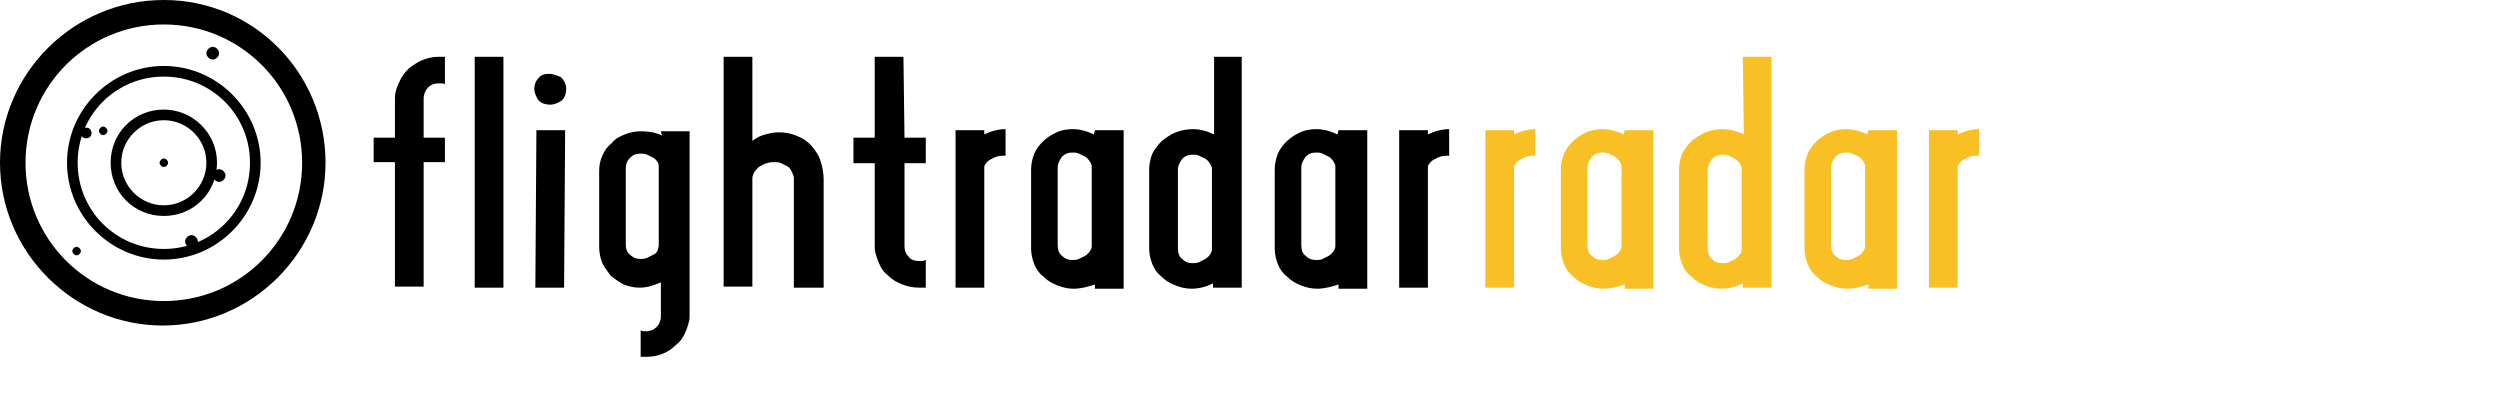 <?xml version="1.0" encoding="utf-8"?>
<!-- Generator: Adobe Illustrator 21.1.0, SVG Export Plug-In . SVG Version: 6.00 Build 0)  -->
<svg version="1.1" xmlns="http://www.w3.org/2000/svg" xmlns:xlink="http://www.w3.org/1999/xlink" x="0px" y="0px"
	 viewBox="0 0 235 37.1" style="enable-background:new 0 0 235 37.1;" xml:space="preserve">
<style type="text/css">
	.st0{display:none;}
	.st1{display:inline;}
	.st2{fill:#F8C024;}
</style>
<g id="Laag_1">
	<g id="prefix___02_Logo_Flightradar24_payoff" transform="translate(-2.9 -2.4)">
		<g id="prefix__Radar_xA0_Urklippsbana" transform="translate(2.917 2.4)" class="st0">
			<g id="prefix__Group_6" class="st1">
				<path id="prefix__Path_5" d="M20,4.5c-0.3,0-0.6,0.3-0.5,0.6s0.3,0.6,0.6,0.5c0.3,0,0.6-0.3,0.5-0.6c0-0.1-0.1-0.3-0.2-0.4
					C20.3,4.6,20.1,4.5,20,4.5z M9.7,11.8c-0.3,0-0.6,0.3-0.6,0.6c0,0.3,0.3,0.6,0.6,0.6s0.6-0.3,0.6-0.6c0,0,0,0,0,0
					C10.2,12,10,11.8,9.7,11.8z M7.2,24.3c0.3,0,0.6-0.3,0.6-0.6s-0.3-0.6-0.6-0.6s-0.6,0.3-0.6,0.6C6.6,24,6.9,24.3,7.2,24.3
					C7.2,24.3,7.2,24.3,7.2,24.3z M15.3,0C6.9,0,0,6.9,0,15.4c0,8.5,6.9,15.3,15.4,15.3s15.3-6.9,15.3-15.4c0-4.1-1.6-8-4.5-10.8
					C23.3,1.6,19.4,0,15.3,0z M10.1,21.7c-2.6-2.2-3.6-5.7-2.5-8.8c0.1,0.2,0.3,0.2,0.5,0.2c0.3,0,0.6-0.2,0.6-0.5
					c0-0.3-0.2-0.6-0.5-0.6c0,0,0,0,0,0C8,12,8,12,8,12C9.9,8,14.7,6.2,18.8,8.2s5.8,6.8,3.8,10.8c-0.8,1.8-2.3,3.2-4.1,4
					c0,0,0-0.1,0-0.1c0-0.3-0.3-0.5-0.6-0.5c-0.3,0-0.5,0.2-0.5,0.5c0,0.2,0.1,0.3,0.2,0.5c-0.8,0.2-1.6,0.4-2.4,0.4
					c-0.5,0-1,0-1.4-0.1l0.4-3.1c0.3,0.1,0.7,0.1,1.1,0.1c2.3,0,4.3-1.5,4.8-3.8c0.1,0.2,0.3,0.2,0.5,0.2c0.3,0,0.5-0.3,0.5-0.6
					c0-0.3-0.2-0.5-0.5-0.5c-0.1,0-0.2,0-0.3,0.1c0-0.2,0-0.3,0-0.5c0-2.8-2.2-5-5-5s-5,2.2-5,5c0,1.5,0.6,2.8,1.7,3.8L10.1,21.7z
					 M11.2,15.5c0-2.3,1.9-4.1,4.1-4.1c2.3,0,4.1,1.9,4.1,4.1s-1.9,4.1-4.1,4.1c-0.3,0-0.6,0-0.9-0.1l0.5-3.8
					c0.1,0.2,0.3,0.2,0.5,0.2c0.3,0,0.6-0.3,0.6-0.6s-0.3-0.6-0.6-0.6s-0.6,0.3-0.6,0.6c0,0.1,0,0.2,0.1,0.3l-2.3,2.9
					C11.7,17.8,11.2,16.7,11.2,15.5L11.2,15.5z M15.3,28.4c-0.7,0-1.4-0.1-2.1-0.2l0.5-3.9c0.5,0.1,1,0.1,1.6,0.1c5,0,9-4.1,9-9
					c0-5-4.1-9-9-9c-5,0-9,4.1-9,9c0,2.7,1.2,5.2,3.3,6.9l-2.5,3.1C1.5,20.9,0.7,12.7,5.3,7.2S18,0.8,23.6,5.4s6.3,12.8,1.8,18.3
					C22.9,26.7,19.2,28.4,15.3,28.4z"/>
			</g>
		</g>
		<g id="prefix__Flightradar_xA0_Urklippsbana_1_" transform="translate(38.023 7.739)">
			<g id="prefix__Group_7_1_">
				<path id="prefix__Path_6_1_" d="M16.5,1.6c-0.4,0-0.8,0.1-1,0.4c-0.3,0.3-0.4,0.7-0.4,1c0,0.4,0.2,0.8,0.4,1.1
					c0.3,0.3,0.7,0.4,1.1,0.4c0.4,0,0.8-0.2,1.1-0.4c0.3-0.3,0.4-0.7,0.4-1.1c0-0.4-0.2-0.8-0.5-1.1C17.3,1.8,16.9,1.6,16.5,1.6z
					 M27.1,7.4c-0.6-0.3-1.3-0.4-2-0.4c-0.5,0-1,0.1-1.5,0.3c-0.5,0.2-0.9,0.4-1.2,0.8c-0.4,0.3-0.7,0.7-0.9,1.2
					c-0.2,0.4-0.3,0.9-0.3,1.4h0v7.2h0c0,0.5,0.1,1,0.3,1.5c0.2,0.4,0.5,0.8,0.8,1.2c0.4,0.3,0.8,0.6,1.2,0.8c0.5,0.2,1,0.3,1.5,0.3
					c0.7,0,1.3-0.2,2-0.5v3h0v0.2c0,0.8-0.6,1.4-1.4,1.4c-0.2,0-0.4,0-0.5-0.1v2.5c0.1,0,0.2,0,0.3,0c0.1,0,0.2,0,0.3,0
					c0.5,0,1-0.1,1.5-0.3c0.5-0.2,0.9-0.5,1.2-0.8c0.4-0.3,0.7-0.7,0.9-1.2c0.2-0.5,0.4-1,0.4-1.5V7H27L27.1,7.4L27.1,7.4z
					 M26.8,17.7c0,0.2-0.1,0.4-0.1,0.5c-0.1,0.2-0.2,0.3-0.4,0.4c-0.2,0.1-0.4,0.2-0.6,0.3c-0.2,0.1-0.4,0.1-0.6,0.1
					c-0.4,0-0.7-0.1-1-0.4c-0.3-0.2-0.4-0.6-0.4-0.9v-7.2c0-0.4,0.1-0.7,0.4-1c0.3-0.3,0.6-0.4,1-0.4c0.2,0,0.4,0,0.6,0.1
					c0.2,0.1,0.4,0.2,0.6,0.3c0.2,0.1,0.3,0.3,0.4,0.4c0.1,0.2,0.1,0.3,0.1,0.5V17.7z M15.2,21.7h2.7l0.1-14.8h-2.7L15.2,21.7z
					 M6.1,0C5.6,0,5.1,0.1,4.6,0.3C4.1,0.5,3.7,0.8,3.3,1.1C2.9,1.5,2.6,1.9,2.4,2.4C2.2,2.8,2,3.3,2,3.9h0v3.7H0v2.3h2v11.7h2.7
					V9.9h2V7.6h-2V4.1h0V3.9c0-0.4,0.2-0.8,0.4-1c0.3-0.3,0.6-0.4,1-0.4c0.1,0,0.2,0,0.3,0c0.1,0,0.2,0,0.3,0.1V0L6.4,0L6.1,0z
					 M9.5,21.7h2.7V0H9.5V21.7z M41.7,9.1c-0.2-0.3-0.4-0.6-0.7-0.9c-0.4-0.4-0.8-0.6-1.3-0.8c-0.5-0.2-1-0.3-1.6-0.3
					c-0.5,0-0.9,0.1-1.3,0.2c-0.4,0.1-0.8,0.3-1.2,0.6V0h-2.7v21.6h2.7V11.4c0-0.2,0.1-0.4,0.2-0.6c0.2-0.2,0.3-0.4,0.5-0.5
					c0.2-0.1,0.5-0.3,0.7-0.3c0.2-0.1,0.5-0.1,0.7-0.1c0.2,0,0.4,0,0.6,0.1c0.2,0.1,0.4,0.2,0.6,0.3c0.2,0.1,0.3,0.3,0.4,0.5
					c0.1,0.2,0.2,0.4,0.2,0.6v10.3h2.8V11.5c0-0.5-0.1-1-0.2-1.4C42,9.8,41.9,9.4,41.7,9.1L41.7,9.1z M49.8,0h-2.7v7.6h-2V10h2v7.9
					h0c0,0.5,0.2,1,0.4,1.5c0.2,0.5,0.5,0.9,0.9,1.2c0.4,0.4,0.8,0.6,1.3,0.8c0.5,0.2,1,0.3,1.6,0.3c0.1,0,0.2,0,0.3,0s0.2,0,0.3,0
					v-2.6c-0.1,0-0.2,0.1-0.3,0.1c-0.1,0-0.2,0-0.3,0c-0.4,0-0.8-0.1-1-0.4c-0.3-0.3-0.4-0.6-0.4-1v-0.2h0V10h2V7.6h-2L49.8,0
					L49.8,0z M79,7.3c-0.6-0.3-1.3-0.5-2-0.5c-0.5,0-1.1,0.1-1.6,0.3c-0.5,0.2-0.9,0.5-1.3,0.8c-0.4,0.4-0.7,0.8-0.9,1.2
					c-0.2,0.5-0.3,1-0.3,1.5V18c0,0.5,0.1,1,0.3,1.5c0.2,0.5,0.5,0.9,0.9,1.2c0.4,0.4,0.8,0.6,1.3,0.8c0.5,0.2,1,0.3,1.5,0.3
					c0.7,0,1.4-0.2,2-0.5v0.4h2.7V0H79L79,7.3z M78.8,18.1c0,0.2-0.1,0.4-0.2,0.5c-0.1,0.2-0.3,0.3-0.4,0.4
					c-0.2,0.1-0.4,0.2-0.6,0.3c-0.2,0.1-0.4,0.1-0.6,0.1c-0.4,0-0.7-0.1-1-0.4c-0.3-0.2-0.4-0.6-0.4-1v-7.4c0-0.4,0.2-0.7,0.4-1
					c0.3-0.3,0.6-0.4,1-0.4c0.2,0,0.4,0,0.6,0.1c0.2,0.1,0.4,0.2,0.6,0.3c0.2,0.1,0.3,0.3,0.4,0.4c0.1,0.2,0.2,0.3,0.2,0.5
					L78.8,18.1z M99.1,7.3V6.9h-2.7v14.8h2.7V10.3c0.1-0.3,0.4-0.6,0.7-0.7c0.3-0.2,0.7-0.3,1-0.3c0.1,0,0.2,0,0.3,0V6.8
					C100.4,6.8,99.7,7,99.1,7.3L99.1,7.3z M90.6,7.3c-0.6-0.3-1.3-0.5-2-0.5c-0.5,0-1.1,0.1-1.5,0.3c-0.9,0.4-1.7,1.1-2.1,2
					c-0.2,0.5-0.3,1-0.3,1.5v7.4c0,0.5,0.1,1,0.3,1.5c0.2,0.5,0.5,0.9,0.9,1.2c0.4,0.4,0.8,0.6,1.3,0.8c0.5,0.2,1,0.3,1.5,0.3
					c0.7,0,1.4-0.2,2-0.4v0.4h2.7V6.9h-2.7L90.6,7.3L90.6,7.3z M90.4,17.8c0,0.2-0.1,0.4-0.2,0.5c-0.1,0.2-0.3,0.3-0.4,0.4
					c-0.2,0.1-0.4,0.2-0.6,0.3c-0.2,0.1-0.4,0.1-0.6,0.1c-0.4,0-0.7-0.1-1-0.4c-0.3-0.2-0.4-0.6-0.4-1v-7.3c0-0.4,0.2-0.7,0.4-1
					c0.3-0.3,0.6-0.4,1-0.4c0.2,0,0.4,0,0.6,0.1c0.2,0.1,0.4,0.2,0.6,0.3c0.2,0.1,0.3,0.3,0.4,0.4c0.1,0.2,0.2,0.3,0.2,0.5V17.8z
					 M57.4,6.9h-2.7v14.8h2.7V10.3c0.1-0.3,0.4-0.6,0.7-0.7c0.3-0.2,0.7-0.3,1-0.3c0.1,0,0.2,0,0.3,0V6.8c-0.7,0-1.4,0.2-2,0.5
					L57.4,6.9L57.4,6.9z M67.7,7.3c-0.6-0.3-1.3-0.5-2-0.5c-0.5,0-1.1,0.1-1.5,0.3c-0.9,0.4-1.7,1.1-2.1,2c-0.2,0.5-0.3,1-0.3,1.5
					v7.4c0,0.5,0.1,1,0.3,1.5c0.2,0.5,0.5,0.9,0.9,1.2c0.4,0.4,0.8,0.6,1.3,0.8c0.5,0.2,1,0.3,1.5,0.3c0.7,0,1.4-0.2,2-0.4v0.4h2.7
					V6.9h-2.7L67.7,7.3L67.7,7.3z M67.5,17.8c0,0.2-0.1,0.4-0.2,0.5c-0.1,0.2-0.3,0.3-0.4,0.4c-0.2,0.1-0.4,0.2-0.6,0.3
					c-0.2,0.1-0.4,0.1-0.6,0.1c-0.4,0-0.7-0.1-1-0.4c-0.3-0.2-0.4-0.6-0.4-1v-7.3c0-0.4,0.2-0.7,0.4-1c0.3-0.3,0.6-0.4,1-0.4
					c0.2,0,0.4,0,0.6,0.1c0.2,0.1,0.4,0.2,0.6,0.3c0.2,0.1,0.3,0.3,0.4,0.4c0.1,0.2,0.2,0.3,0.2,0.5V17.8z"/>
			</g>
		</g>
		<g id="prefix__Flightradar_xA0_Urklippsbana" transform="translate(38.023 7.739)">
			<g id="prefix__Group_7">
				<path id="prefix__Path_6" class="st2" d="M128.8,7.3c-0.6-0.3-1.3-0.5-2-0.5c-0.5,0-1.1,0.1-1.6,0.3c-0.5,0.2-0.9,0.5-1.3,0.8
					c-0.4,0.4-0.7,0.8-0.9,1.2c-0.2,0.5-0.3,1-0.3,1.5V18c0,0.5,0.1,1,0.3,1.5c0.2,0.5,0.5,0.9,0.9,1.2c0.4,0.4,0.8,0.6,1.3,0.8
					c0.5,0.2,1,0.3,1.5,0.3c0.7,0,1.4-0.2,2-0.5v0.4h2.7V0h-2.7L128.8,7.3z M128.6,18.1c0,0.2-0.1,0.4-0.2,0.5
					c-0.1,0.2-0.3,0.3-0.4,0.4c-0.2,0.1-0.4,0.2-0.6,0.3c-0.2,0.1-0.4,0.1-0.6,0.1c-0.4,0-0.7-0.1-1-0.4c-0.3-0.2-0.4-0.6-0.4-1
					v-7.4c0-0.4,0.2-0.7,0.4-1c0.3-0.3,0.6-0.4,1-0.4c0.2,0,0.4,0,0.6,0.1c0.2,0.1,0.4,0.2,0.6,0.3c0.2,0.1,0.3,0.3,0.4,0.4
					c0.1,0.2,0.2,0.3,0.2,0.5L128.6,18.1z M148.9,7.3V6.9h-2.7v14.8h2.7V10.3c0.1-0.3,0.4-0.6,0.7-0.7c0.3-0.2,0.7-0.3,1-0.3
					c0.1,0,0.2,0,0.3,0V6.8C150.2,6.8,149.5,7,148.9,7.3L148.9,7.3z M140.4,7.3c-0.6-0.3-1.3-0.5-2-0.5c-0.5,0-1.1,0.1-1.5,0.3
					c-0.9,0.4-1.7,1.1-2.1,2c-0.2,0.5-0.3,1-0.3,1.5v7.4c0,0.5,0.1,1,0.3,1.5c0.2,0.5,0.5,0.9,0.9,1.2c0.4,0.4,0.8,0.6,1.3,0.8
					c0.5,0.2,1,0.3,1.5,0.3c0.7,0,1.4-0.2,2-0.4v0.4h2.7V6.9h-2.7L140.4,7.3L140.4,7.3z M140.2,17.8c0,0.2-0.1,0.4-0.2,0.5
					c-0.1,0.2-0.3,0.3-0.4,0.4c-0.2,0.1-0.4,0.2-0.6,0.3c-0.2,0.1-0.4,0.1-0.6,0.1c-0.4,0-0.7-0.1-1-0.4c-0.3-0.2-0.4-0.6-0.4-1
					v-7.3c0-0.4,0.2-0.7,0.4-1c0.3-0.3,0.6-0.4,1-0.4c0.2,0,0.4,0,0.6,0.1c0.2,0.1,0.4,0.2,0.6,0.3c0.2,0.1,0.3,0.3,0.4,0.4
					c0.1,0.2,0.2,0.3,0.2,0.5V17.8z M107.2,6.9h-2.7v14.8h2.7V10.3c0.1-0.3,0.4-0.6,0.7-0.7c0.3-0.2,0.7-0.3,1-0.3
					c0.1,0,0.2,0,0.3,0V6.8c-0.7,0-1.4,0.2-2,0.5L107.2,6.9L107.2,6.9z M117.5,7.3c-0.6-0.3-1.3-0.5-2-0.5c-0.5,0-1.1,0.1-1.5,0.3
					c-0.9,0.4-1.7,1.1-2.1,2c-0.2,0.5-0.3,1-0.3,1.5v7.4c0,0.5,0.1,1,0.3,1.5c0.2,0.5,0.5,0.9,0.9,1.2c0.4,0.4,0.8,0.6,1.3,0.8
					c0.5,0.2,1,0.3,1.5,0.3c0.7,0,1.4-0.2,2-0.4v0.4h2.7V6.9h-2.7L117.5,7.3L117.5,7.3z M117.3,17.8c0,0.2-0.1,0.4-0.2,0.5
					c-0.1,0.2-0.3,0.3-0.4,0.4c-0.2,0.1-0.4,0.2-0.6,0.3c-0.2,0.1-0.4,0.1-0.6,0.1c-0.4,0-0.7-0.1-1-0.4c-0.3-0.2-0.4-0.6-0.4-1
					v-7.3c0-0.4,0.2-0.7,0.4-1c0.3-0.3,0.6-0.4,1-0.4c0.2,0,0.4,0,0.6,0.1c0.2,0.1,0.4,0.2,0.6,0.3c0.2,0.1,0.3,0.3,0.4,0.4
					c0.1,0.2,0.2,0.3,0.2,0.5V17.8z"/>
			</g>
		</g>
	</g>
</g>
<g id="Laag_2">
	<g>
		<path d="M15.4,2.3c7.2,0,13,5.8,13,13s-5.8,13-13,13s-13-5.8-13-13S8.2,2.3,15.4,2.3 M15.4,0C6.9,0,0,6.9,0,15.3
			s6.9,15.3,15.3,15.3s15.3-6.9,15.3-15.3S23.9,0,15.4,0L15.4,0z"/>
	</g>
	<g>
		<path d="M15.4,7.2c4.5,0,8.1,3.6,8.1,8.1s-3.6,8.1-8.1,8.1s-8.1-3.6-8.1-8.1S10.9,7.2,15.4,7.2 M15.4,6.2c-5,0-9.1,4.1-9.1,9.1
			s4.1,9.1,9.1,9.1s9.1-4.1,9.1-9.1S20.4,6.2,15.4,6.2L15.4,6.2z"/>
	</g>
	<g>
		<path d="M15.4,11.3c2.2,0,4,1.8,4,4s-1.8,4-4,4s-4-1.8-4-4S13.2,11.3,15.4,11.3 M15.4,10.3c-2.8,0-5,2.2-5,5s2.2,5,5,5s5-2.2,5-5
			S18.1,10.3,15.4,10.3L15.4,10.3z"/>
	</g>
	<g>
		<path d="M15.4,14.9c-0.2,0-0.4,0.2-0.4,0.4s0.2,0.4,0.4,0.4s0.4-0.2,0.4-0.4S15.6,14.9,15.4,14.9L15.4,14.9z"/>
	</g>
	<g>
		<path d="M20,4.4c-0.3,0-0.6,0.3-0.6,0.6c0,0.3,0.3,0.6,0.6,0.6s0.6-0.3,0.6-0.6C20.6,4.7,20.3,4.4,20,4.4L20,4.4z"/>
	</g>
	<g>
		<path d="M9.7,11.9c-0.2,0-0.4,0.2-0.4,0.4s0.2,0.4,0.4,0.4s0.4-0.2,0.4-0.4S9.9,11.9,9.7,11.9L9.7,11.9z"/>
	</g>
	<g>
		<path d="M20.6,15.9c-0.3,0-0.6,0.3-0.6,0.6s0.3,0.6,0.6,0.6s0.6-0.3,0.6-0.6S20.9,15.9,20.6,15.9L20.6,15.9z"/>
	</g>
	<g>
		<path d="M18,22.1c-0.3,0-0.6,0.3-0.6,0.6s0.3,0.6,0.6,0.6s0.6-0.3,0.6-0.6S18.3,22.1,18,22.1L18,22.1z"/>
	</g>
	<g>
		<path d="M7.2,23.2c-0.2,0-0.4,0.2-0.4,0.4s0.2,0.4,0.4,0.4s0.4-0.2,0.4-0.4S7.4,23.2,7.2,23.2L7.2,23.2z"/>
	</g>
	<g>
		<path d="M8.1,12c-0.3,0-0.5,0.2-0.5,0.5s0.2,0.5,0.5,0.5s0.5-0.2,0.5-0.5S8.4,12,8.1,12L8.1,12z"/>
	</g>
</g>
</svg>
